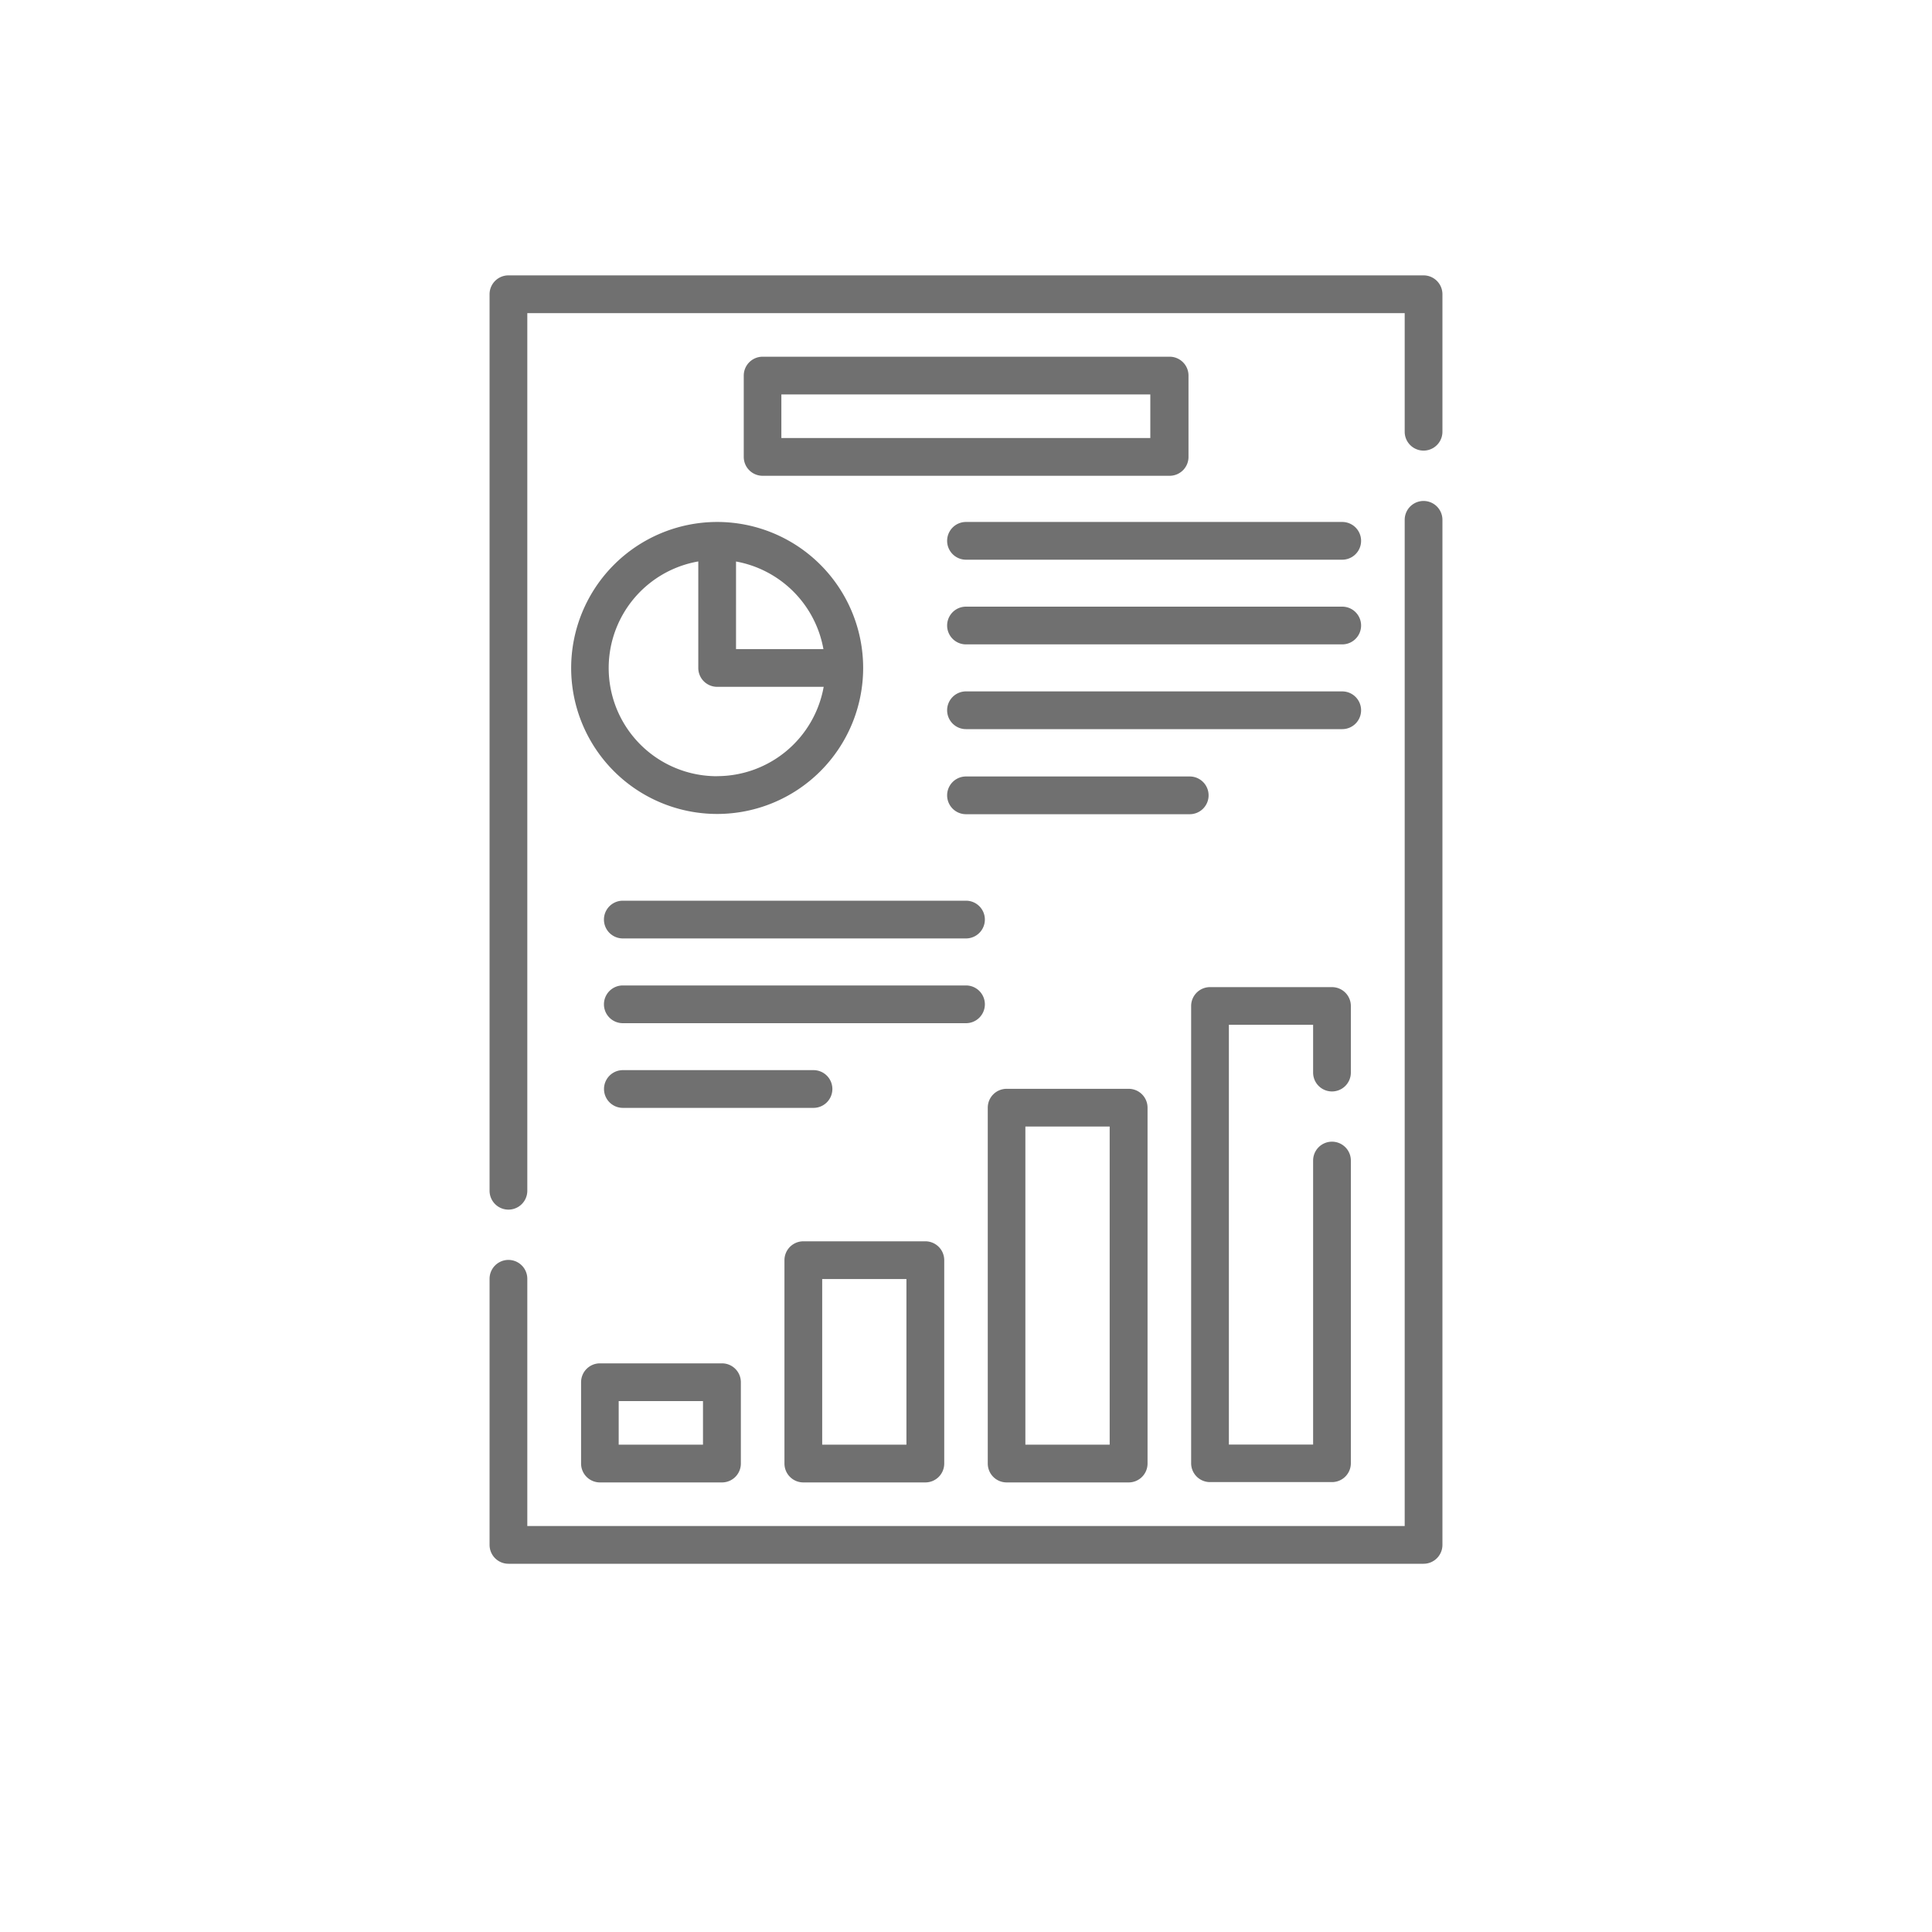<svg xmlns="http://www.w3.org/2000/svg" width="30" height="30" viewBox="0 0 30 30">
  <g id="reports" transform="translate(-29 -396)">
    <rect id="Rectangle_16" data-name="Rectangle 16" width="30" height="30" transform="translate(29 396)" fill="none"/>
    <g id="Group_725" data-name="Group 725" transform="translate(36.602 400.276)">
      <path id="Path_2030" data-name="Path 2030" d="M81.173,0H66.963a.293.293,0,0,0-.293.293V14.214a.293.293,0,0,0,.586,0V.586H80.88V2.428a.293.293,0,0,0,.586,0V.293A.293.293,0,0,0,81.173,0Z" transform="translate(-66.67)" fill="#707070"/>
      <path id="Path_2031" data-name="Path 2031" d="M81.173,89.65a.293.293,0,0,0-.293.293v15.624H67.256v-3.839a.293.293,0,1,0-.586,0v4.132a.293.293,0,0,0,.293.293h14.21a.293.293,0,0,0,.293-.293V89.943A.293.293,0,0,0,81.173,89.65Z" transform="translate(-66.67 -86.147)" fill="#707070"/>
      <path id="Path_2032" data-name="Path 2032" d="M99,100.253a2.267,2.267,0,1,0,2.267-2.267A2.269,2.269,0,0,0,99,100.253Zm2.267,1.681a1.68,1.68,0,0,1-.293-3.335v1.654a.293.293,0,0,0,.293.293h1.654A1.683,1.683,0,0,1,101.263,101.933Zm1.654-1.974h-1.361V98.6A1.684,1.684,0,0,1,102.917,99.96Z" transform="translate(-97.733 -94.157)" fill="#707070"/>
      <path id="Path_2033" data-name="Path 2033" d="M103.329,432.35a.293.293,0,0,0-.293.293v1.263a.293.293,0,0,0,.293.293h1.895a.293.293,0,0,0,.293-.293v-1.263a.293.293,0,0,0-.293-.293Zm1.6,1.263h-1.309v-.677h1.309Z" transform="translate(-101.615 -415.456)" fill="#707070"/>
      <path id="Path_2034" data-name="Path 2034" d="M184.143,387.606h1.895a.293.293,0,0,0,.293-.293v-3.158a.293.293,0,0,0-.293-.293h-1.895a.293.293,0,0,0-.293.293v3.158A.293.293,0,0,0,184.143,387.606Zm.293-3.158h1.308v2.572h-1.308Z" transform="translate(-179.271 -368.863)" fill="#707070"/>
      <path id="Path_2035" data-name="Path 2035" d="M264.956,323.252a.293.293,0,0,0-.293.293v5.526a.293.293,0,0,0,.293.293h1.895a.293.293,0,0,0,.293-.293v-5.526a.293.293,0,0,0-.293-.293Zm1.6,5.526h-1.309v-4.94h1.309Z" transform="translate(-256.927 -310.621)" fill="#707070"/>
      <path id="Path_2036" data-name="Path 2036" d="M347.667,284.47a.293.293,0,0,0,.293-.293v-1.034a.293.293,0,0,0-.293-.293h-1.894a.293.293,0,0,0-.293.293v7.1a.293.293,0,0,0,.293.293h1.894a.293.293,0,0,0,.293-.293v-4.7a.293.293,0,1,0-.586,0v4.41h-1.308v-6.518h1.308v.74A.293.293,0,0,0,347.667,284.47Z" transform="translate(-334.586 -271.798)" fill="#707070"/>
      <path id="Path_2037" data-name="Path 2037" d="M174.3,32.325H167.98a.293.293,0,0,0-.293.293v1.263a.293.293,0,0,0,.293.293H174.3a.293.293,0,0,0,.293-.293V32.618A.293.293,0,0,0,174.3,32.325ZM174,33.588h-5.729v-.677H174v.677Z" transform="translate(-163.74 -31.062)" fill="#707070"/>
      <path id="Path_2038" data-name="Path 2038" d="M254.635,97.986h-5.842a.293.293,0,1,0,0,.586h5.842a.293.293,0,0,0,0-.586Z" transform="translate(-241.395 -94.157)" fill="#707070"/>
      <path id="Path_2039" data-name="Path 2039" d="M254.635,131.658h-5.842a.293.293,0,1,0,0,.586h5.842a.293.293,0,1,0,0-.586Z" transform="translate(-241.395 -126.514)" fill="#707070"/>
      <path id="Path_2040" data-name="Path 2040" d="M254.928,165.623a.293.293,0,0,0-.293-.293h-5.842a.293.293,0,1,0,0,.586h5.842A.293.293,0,0,0,254.928,165.623Z" transform="translate(-241.395 -158.87)" fill="#707070"/>
      <path id="Path_2041" data-name="Path 2041" d="M252.56,199.3a.293.293,0,0,0-.293-.293h-3.474a.293.293,0,1,0,0,.586h3.474A.293.293,0,0,0,252.56,199.3Z" transform="translate(-241.395 -191.226)" fill="#707070"/>
      <path id="Path_2042" data-name="Path 2042" d="M117.75,248.5h-5.329a.293.293,0,1,0,0,.586h5.329a.293.293,0,0,0,0-.586Z" transform="translate(-110.352 -238.79)" fill="#707070"/>
      <path id="Path_2043" data-name="Path 2043" d="M118.043,282.465a.293.293,0,0,0-.293-.293h-5.329a.293.293,0,0,0,0,.586h5.329A.293.293,0,0,0,118.043,282.465Z" transform="translate(-110.352 -271.146)" fill="#707070"/>
      <path id="Path_2044" data-name="Path 2044" d="M115.675,316.137a.293.293,0,0,0-.293-.293h-2.96a.293.293,0,1,0,0,.586h2.96A.293.293,0,0,0,115.675,316.137Z" transform="translate(-110.352 -303.503)" fill="#707070"/>
    </g>
  </g>
</svg>
